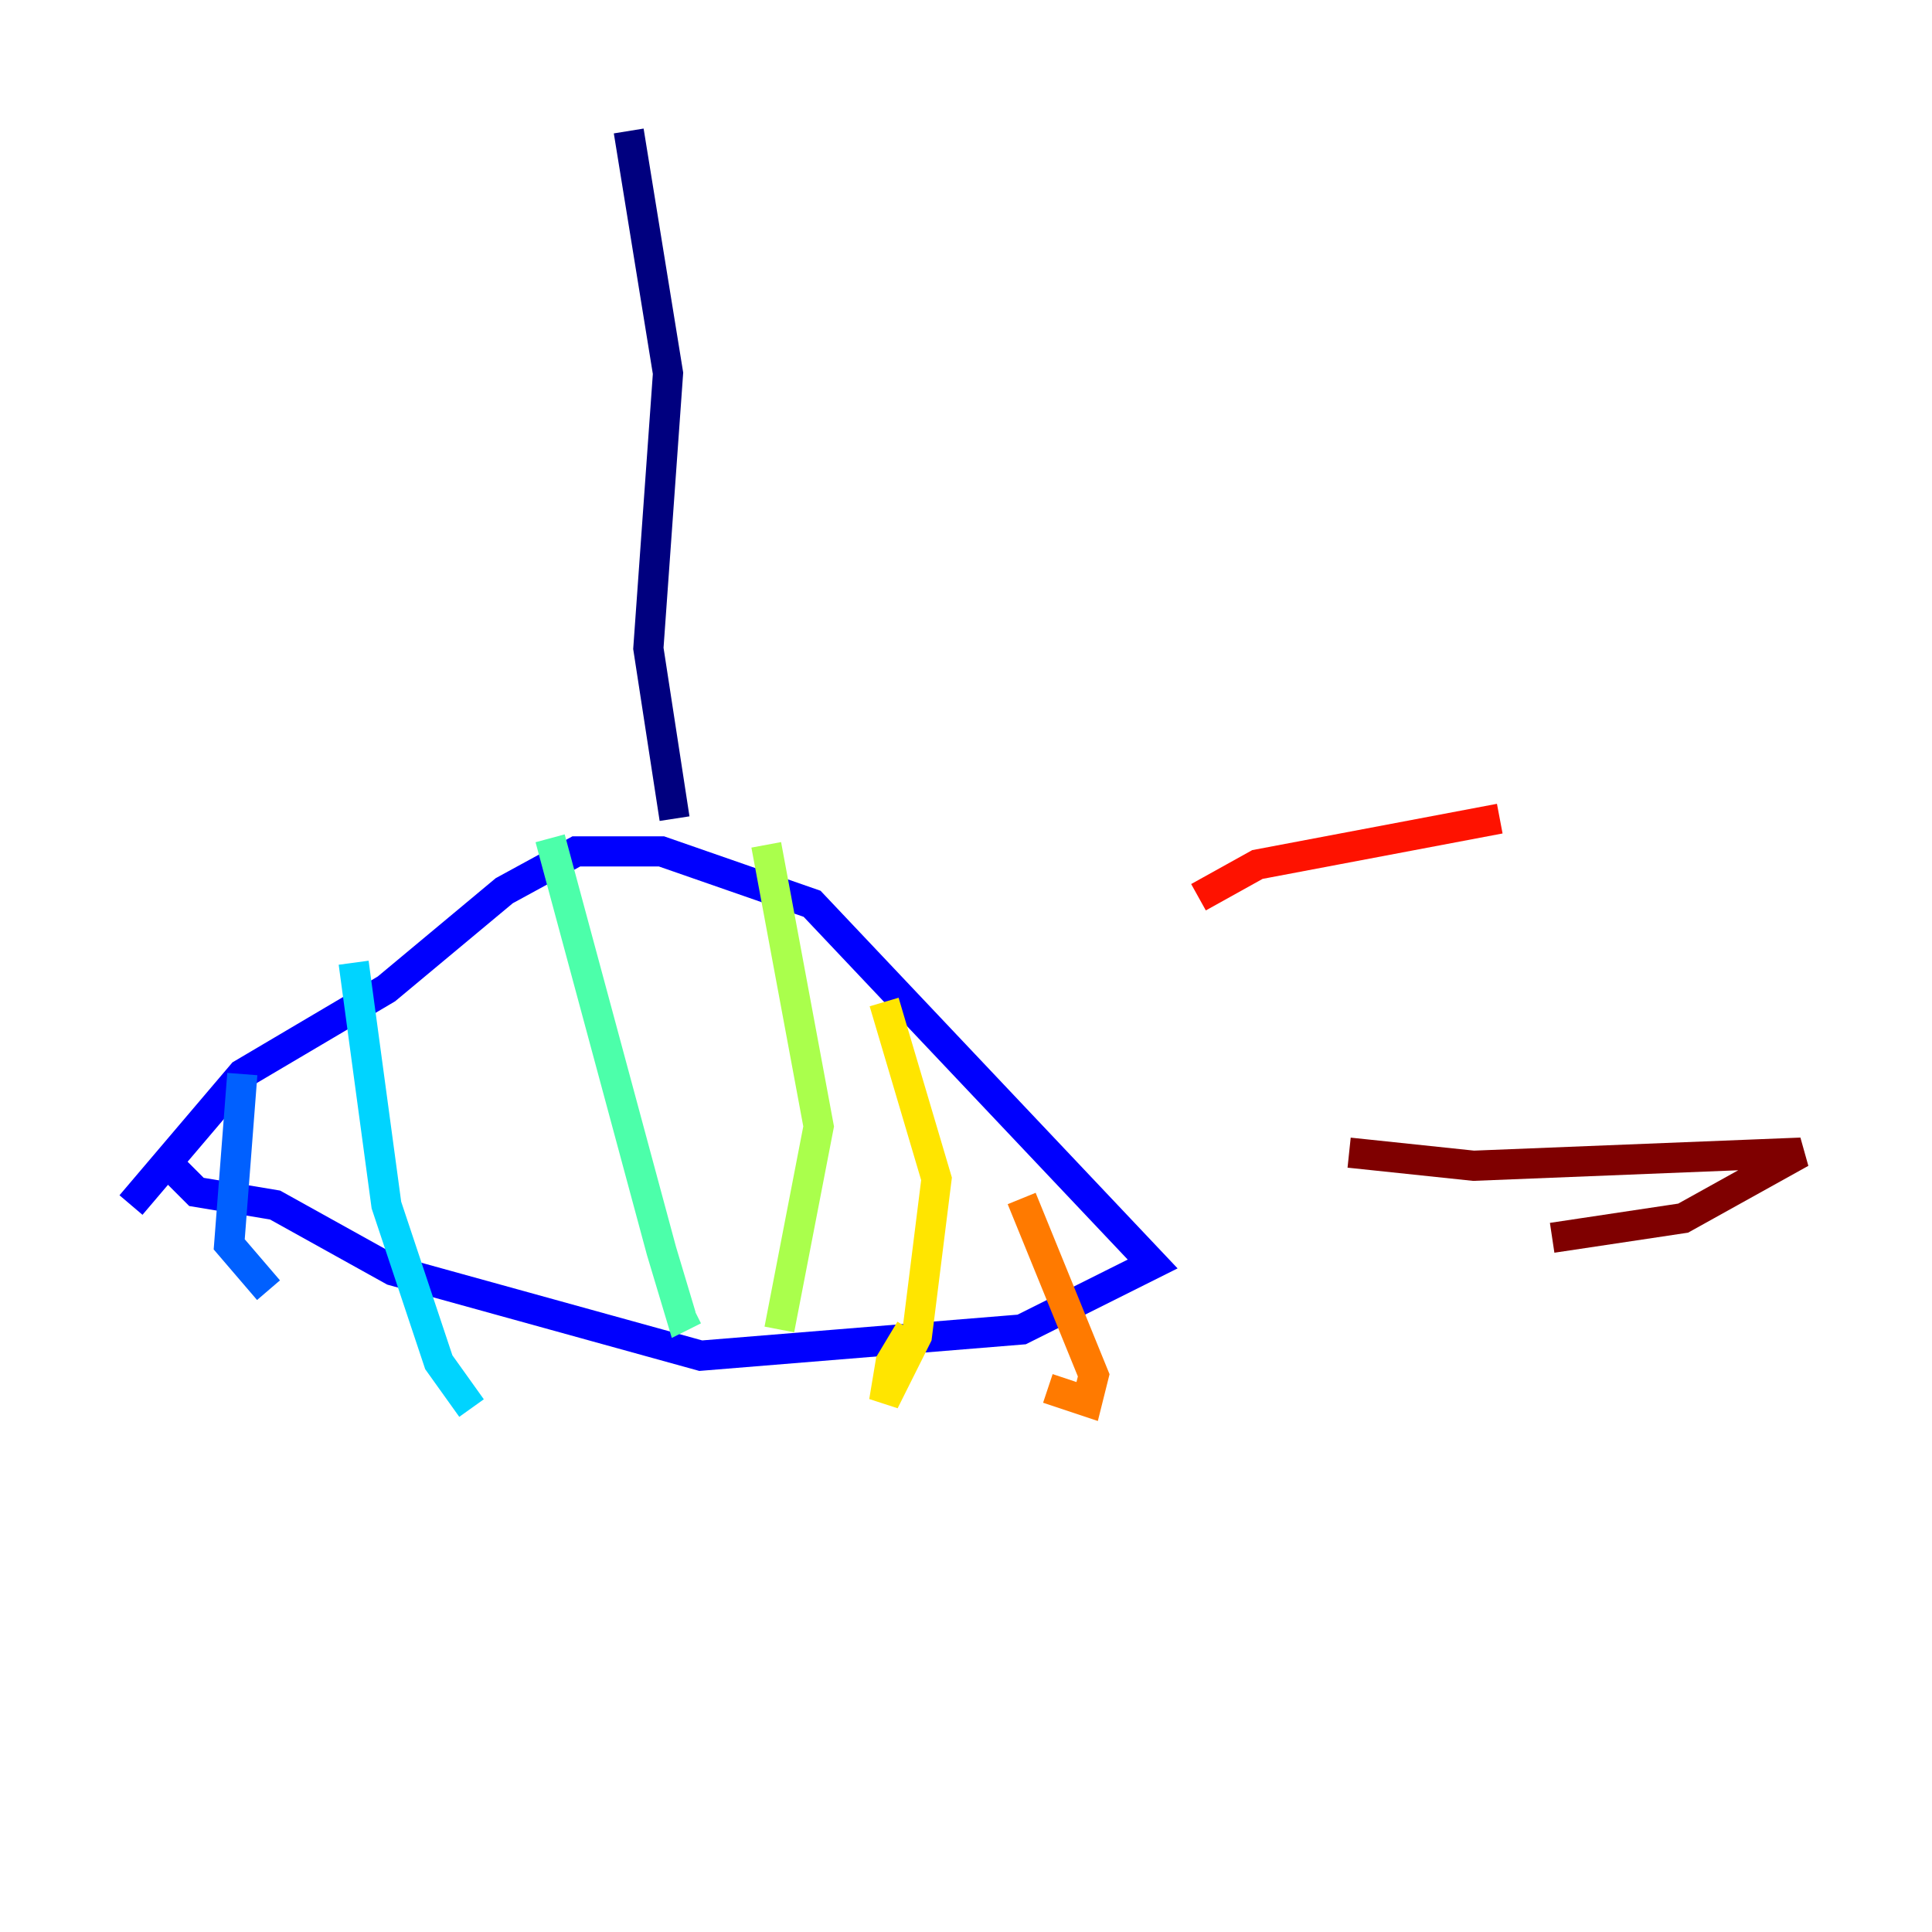 <?xml version="1.0" encoding="utf-8" ?>
<svg baseProfile="tiny" height="128" version="1.2" viewBox="0,0,128,128" width="128" xmlns="http://www.w3.org/2000/svg" xmlns:ev="http://www.w3.org/2001/xml-events" xmlns:xlink="http://www.w3.org/1999/xlink"><defs /><polyline fill="none" points="41.654,8.678 44.258,24.732 42.956,42.956 44.691,54.237" stroke="#00007f" stroke-width="2" /><polyline fill="none" points="8.678,79.837 16.054,71.159 25.6,65.519 33.41,59.01 38.183,56.407 43.824,56.407 53.803,59.878 76.366,83.742 67.688,88.081 46.427,89.817 26.034,84.176 18.224,79.837 13.017,78.969 10.848,76.8" stroke="#0000fe" stroke-width="2" /><polyline fill="none" points="16.054,71.159 15.186,82.441 17.79,85.478" stroke="#0060ff" stroke-width="2" /><polyline fill="none" points="23.43,63.783 25.6,79.837 29.071,90.251 31.241,93.288" stroke="#00d4ff" stroke-width="2" /><polyline fill="none" points="36.447,55.539 43.824,82.875 45.125,87.214 45.993,86.78" stroke="#4cffaa" stroke-width="2" /><polyline fill="none" points="50.766,55.973 54.237,74.63 51.634,88.081" stroke="#aaff4c" stroke-width="2" /><polyline fill="none" points="58.576,66.386 62.047,78.102 60.746,88.515 58.576,92.854 59.01,90.251 60.312,88.081" stroke="#ffe500" stroke-width="2" /><polyline fill="none" points="67.688,79.403 72.461,91.119 72.027,92.854 69.424,91.986" stroke="#ff7a00" stroke-width="2" /><polyline fill="none" points="79.403,59.444 83.308,57.275 99.363,54.237" stroke="#fe1200" stroke-width="2" /><polyline fill="none" points="89.383,76.366 97.627,77.234 119.322,76.366 111.512,80.705 102.834,82.007" stroke="#7f0000" stroke-width="2" /></svg>